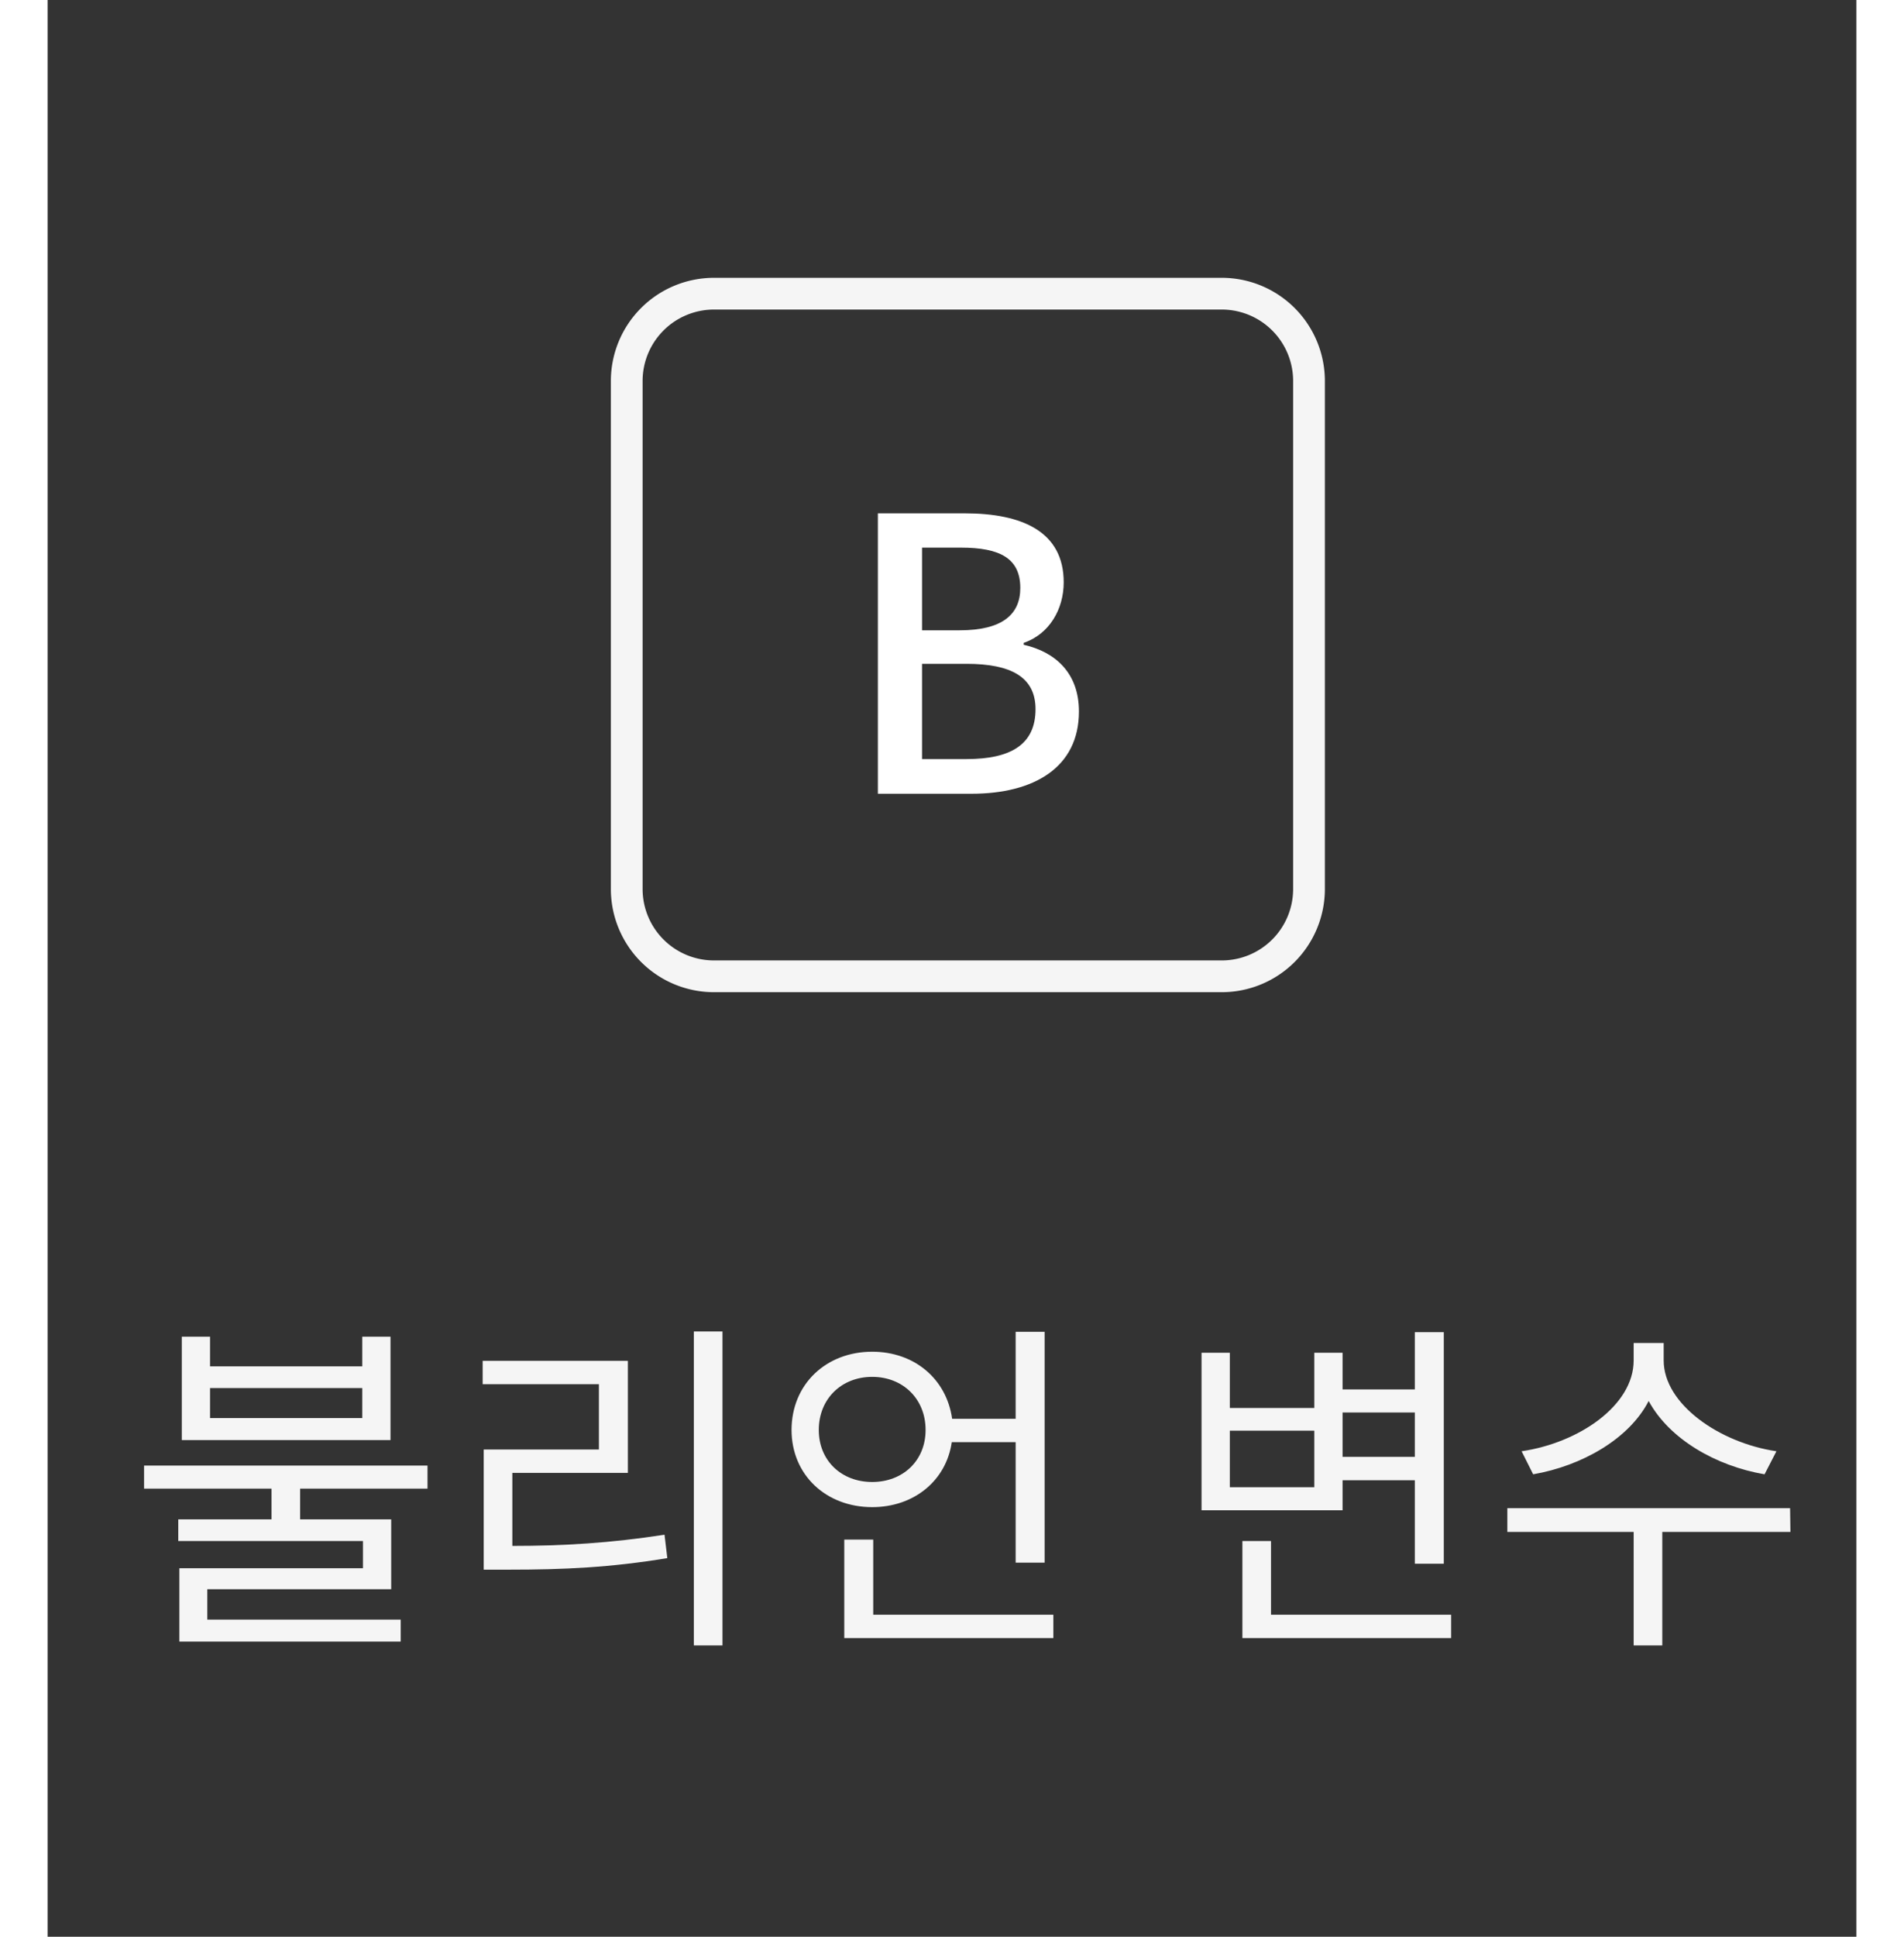 <svg width="60" height="61" viewBox="0 0 57 61" fill="none" xmlns="http://www.w3.org/2000/svg">
    <rect x="0" y="0" width="57" height="61" fill="#333333" stroke="none"/>
    <path d="M4.229 45.357v-3.256h.89v.935h4.797v-.935h.89v3.256H4.23zm.89-1.639v.946h4.797v-.946H5.12zm2.839 4.136h2.87v2.2H5.033v.957h6.094v.693H4.152v-2.31h5.786v-.858h-5.82v-.682h2.938v-.968H3.04v-.726h8.932v.726H7.958v.968zm13.309 3.971h-.902v-9.889h.902v9.889zm-6.622-3.135c1.617 0 3.08-.088 4.796-.352l.088.737c-1.793.297-3.267.363-4.972.363h-.814v-3.784h3.63v-2.057H13.71v-.737h4.576v3.531h-3.641v2.299zm13.848-3.267c-.176 1.21-1.188 2.046-2.508 2.046-1.452 0-2.541-1.012-2.541-2.431 0-1.441 1.089-2.464 2.541-2.464 1.331 0 2.343.858 2.519 2.112h2.002v-2.739h.913v7.271h-.913v-3.795h-2.013zm-4.191-.385c0 .968.715 1.639 1.683 1.639.968 0 1.683-.671 1.683-1.639 0-.979-.715-1.672-1.683-1.672-.968 0-1.683.693-1.683 1.672zm7.392 6.556h-6.589v-3.102h.913v2.365h5.676v.737zm4.67-4.026v-4.961h.891v1.738h2.662v-1.738h.891v1.155h2.277v-1.804h.913v7.293h-.913v-2.629h-2.277v.946h-4.444zm4.444-1.683h2.277v-1.397h-2.277v1.397zm-3.553-.825v1.782h2.662V45.06h-2.662zm6.974 6.534h-6.578v-3.058h.902v2.321h5.676v.737zm9.877-5.159c-1.54-.264-3.003-1.111-3.652-2.31-.616 1.199-2.112 2.046-3.64 2.31l-.364-.726c1.804-.264 3.531-1.441 3.531-2.86v-.55h.946v.55c0 1.375 1.76 2.596 3.553 2.86l-.374.726zm-3.223 1.815v3.575h-.902V48.25H46v-.748h8.91l.011.748h-4.037z" fill="#F5F5F5"/>
    <path d="M37 9.25H21A2.75 2.75 0 0 0 18.25 12v16A2.75 2.75 0 0 0 21 30.75h16A2.75 2.75 0 0 0 39.75 28V12A2.75 2.75 0 0 0 37 9.25z" stroke="#F5F5F5"/>
    <path d="M26.164 16.168H28.9c1.812 0 3.12.576 3.12 2.172 0 .852-.456 1.632-1.26 1.908v.06c1.008.228 1.74.9 1.74 2.1 0 1.764-1.416 2.592-3.384 2.592h-2.952v-8.832zm2.58 3.684c1.344 0 1.908-.504 1.908-1.332 0-.924-.624-1.272-1.872-1.272h-1.224v2.604h1.188zm.216 4.056c1.404 0 2.172-.468 2.172-1.572 0-1.008-.768-1.428-2.172-1.428h-1.404v3h1.404z" fill="#fff"/>
</svg>
